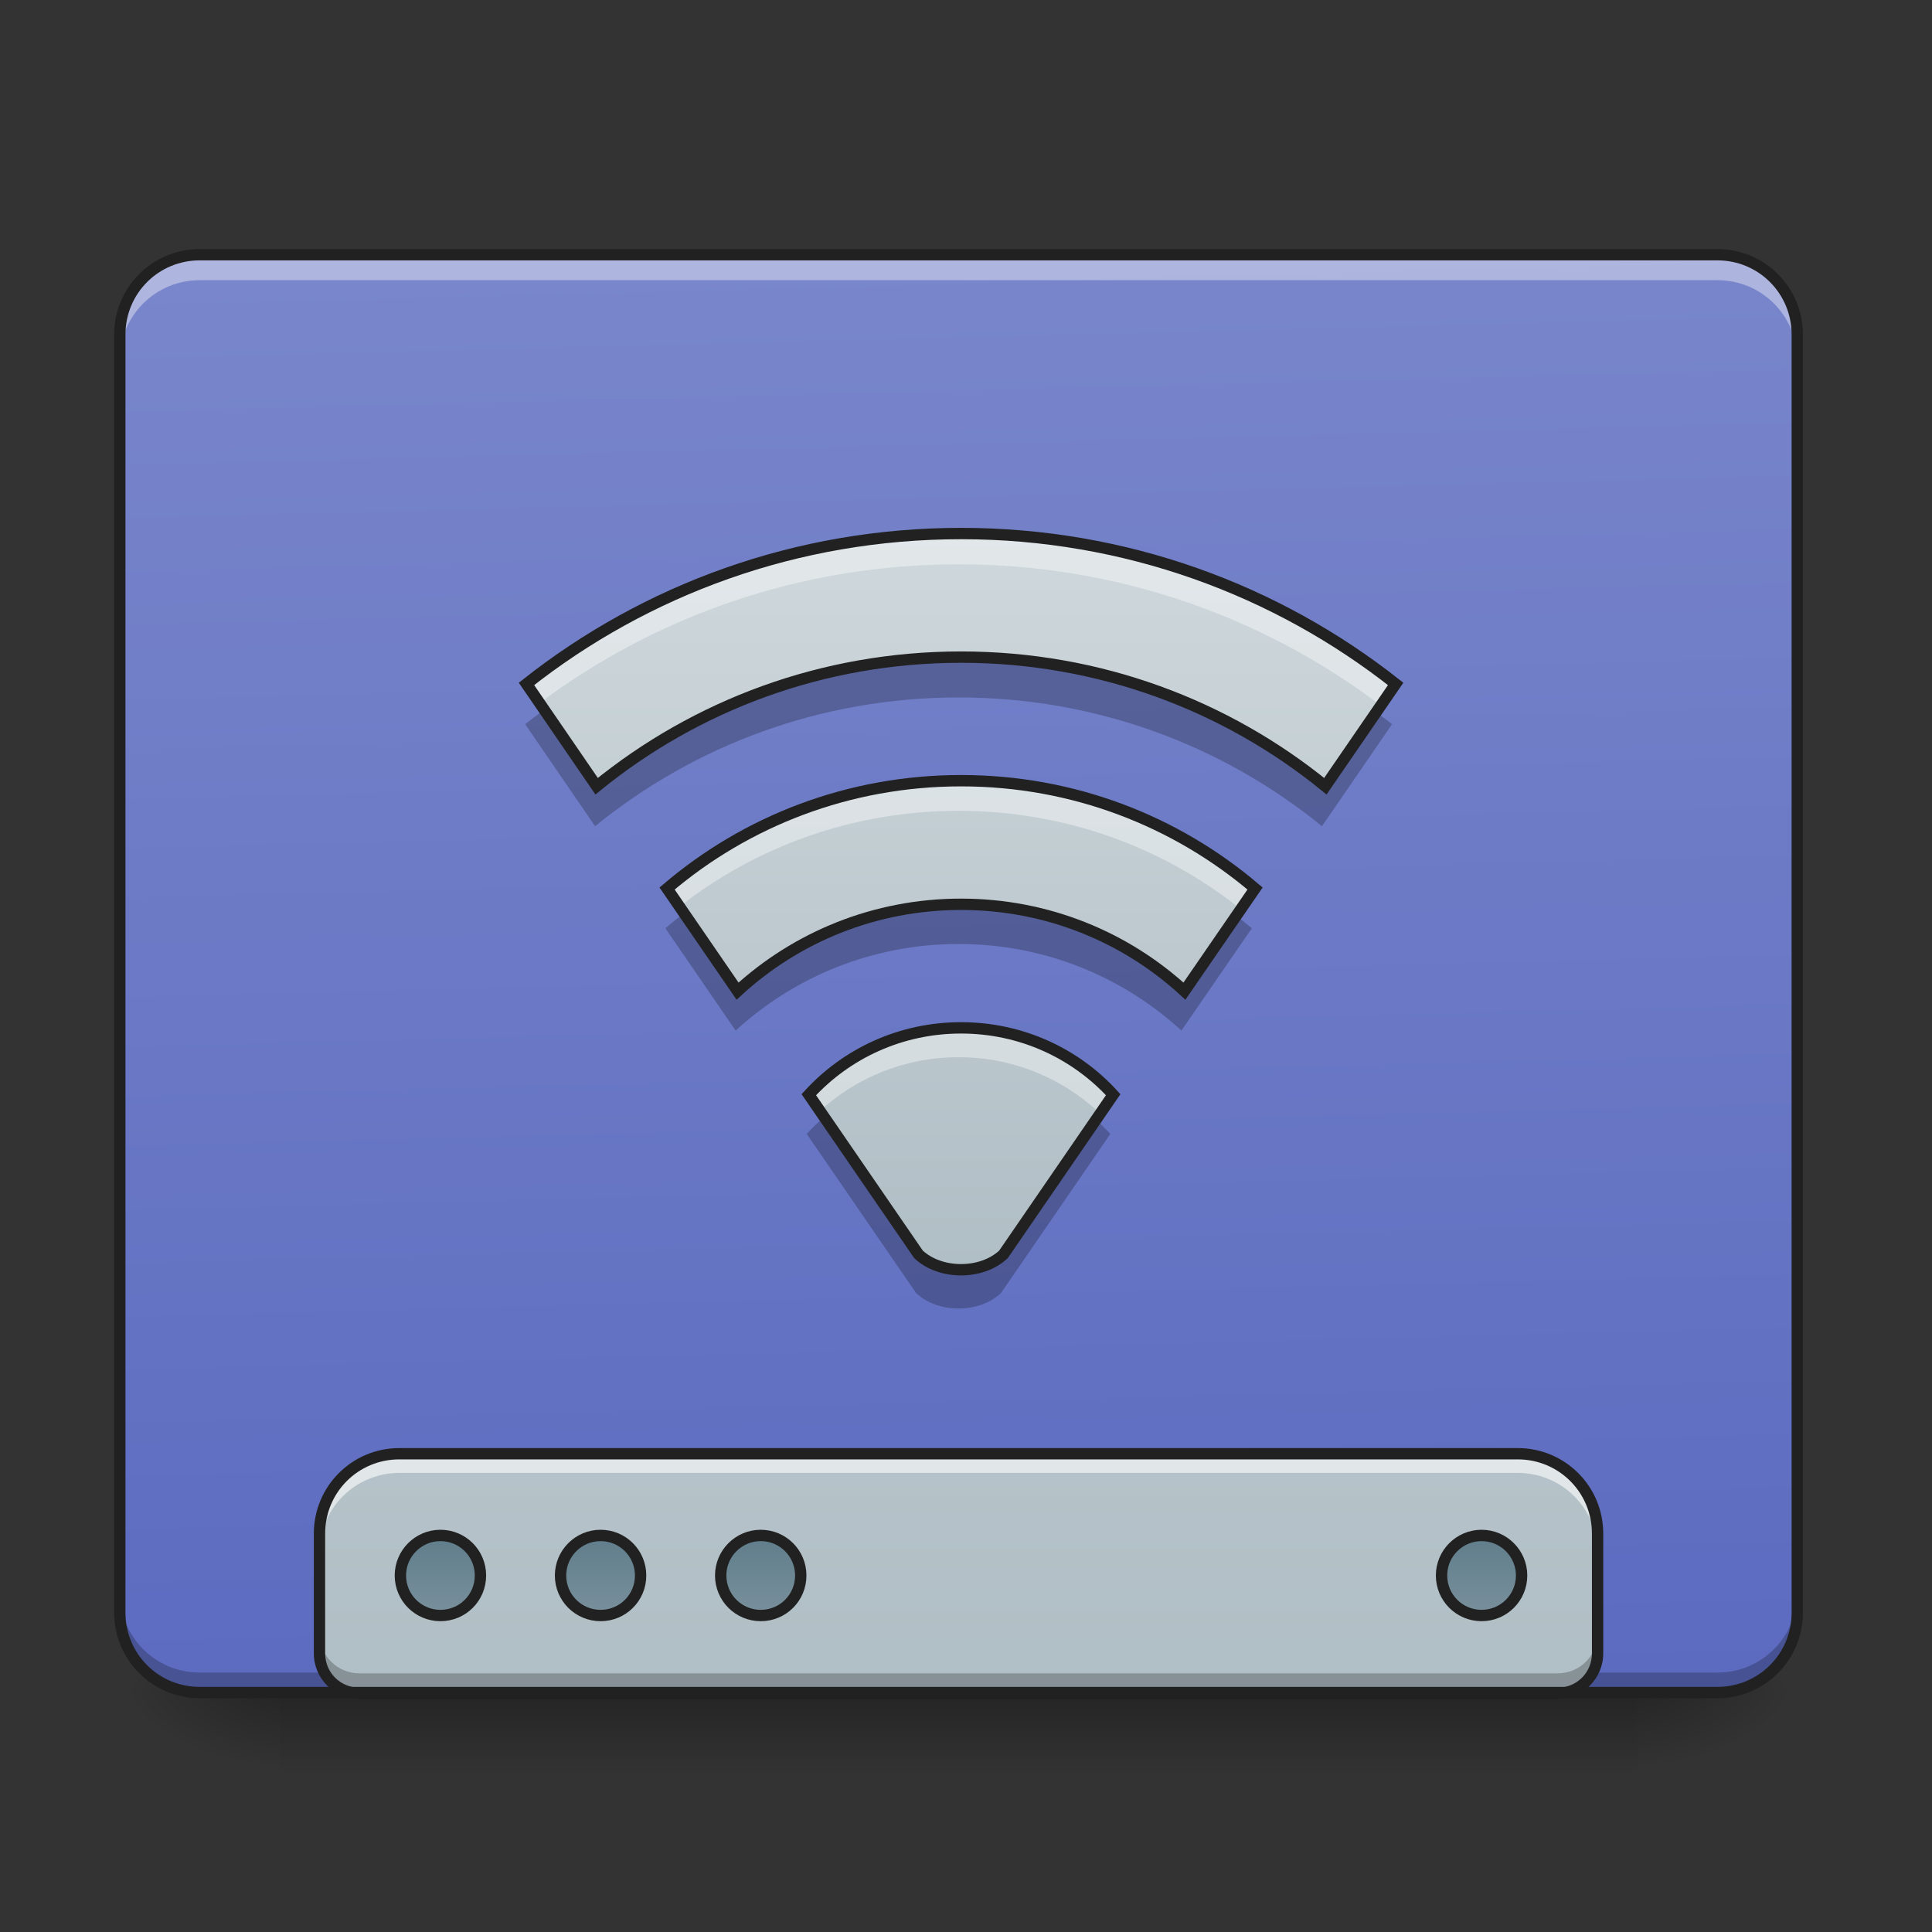 <?xml version="1.0" encoding="UTF-8"?>
<svg xmlns="http://www.w3.org/2000/svg" xmlns:xlink="http://www.w3.org/1999/xlink" width="48px" height="48px" viewBox="0 0 48 48" version="1.1">
<rect x="0" y="0" width="48" height="48" fill="#333333" stroke="none"/>
<defs>
<linearGradient id="linear0" gradientUnits="userSpaceOnUse" x1="254" y1="233.5" x2="254" y2="254.667" gradientTransform="matrix(0.094,0,0,0.094,-0,20.158)">
<stop offset="0" style="stop-color:rgb(0%,0%,0%);stop-opacity:0.275;"/>
<stop offset="1" style="stop-color:rgb(0%,0%,0%);stop-opacity:0;"/>
</linearGradient>
<radialGradient id="radial0" gradientUnits="userSpaceOnUse" cx="450.909" cy="189.579" fx="450.909" fy="189.579" r="21.167" gradientTransform="matrix(0,-0.117,-0.211,-0,80.181,95.393)">
<stop offset="0" style="stop-color:rgb(0%,0%,0%);stop-opacity:0.314;"/>
<stop offset="0.222" style="stop-color:rgb(0%,0%,0%);stop-opacity:0.275;"/>
<stop offset="1" style="stop-color:rgb(0%,0%,0%);stop-opacity:0;"/>
</radialGradient>
<radialGradient id="radial1" gradientUnits="userSpaceOnUse" cx="450.909" cy="189.579" fx="450.909" fy="189.579" r="21.167" gradientTransform="matrix(-0,0.117,0.211,0,-32.551,-11.291)">
<stop offset="0" style="stop-color:rgb(0%,0%,0%);stop-opacity:0.314;"/>
<stop offset="0.222" style="stop-color:rgb(0%,0%,0%);stop-opacity:0.275;"/>
<stop offset="1" style="stop-color:rgb(0%,0%,0%);stop-opacity:0;"/>
</radialGradient>
<radialGradient id="radial2" gradientUnits="userSpaceOnUse" cx="450.909" cy="189.579" fx="450.909" fy="189.579" r="21.167" gradientTransform="matrix(-0,-0.117,0.211,-0,-32.551,95.393)">
<stop offset="0" style="stop-color:rgb(0%,0%,0%);stop-opacity:0.314;"/>
<stop offset="0.222" style="stop-color:rgb(0%,0%,0%);stop-opacity:0.275;"/>
<stop offset="1" style="stop-color:rgb(0%,0%,0%);stop-opacity:0;"/>
</radialGradient>
<radialGradient id="radial3" gradientUnits="userSpaceOnUse" cx="450.909" cy="189.579" fx="450.909" fy="189.579" r="21.167" gradientTransform="matrix(0,0.117,-0.211,0,80.181,-11.291)">
<stop offset="0" style="stop-color:rgb(0%,0%,0%);stop-opacity:0.314;"/>
<stop offset="0.222" style="stop-color:rgb(0%,0%,0%);stop-opacity:0.275;"/>
<stop offset="1" style="stop-color:rgb(0%,0%,0%);stop-opacity:0;"/>
</radialGradient>
<linearGradient id="linear1" gradientUnits="userSpaceOnUse" x1="306.917" y1="-25.792" x2="305.955" y2="-135.329" gradientTransform="matrix(0.113,0,0,0.326,-8.781,50.462)">
<stop offset="0" style="stop-color:rgb(36.078%,41.961%,75.294%);stop-opacity:1;"/>
<stop offset="1" style="stop-color:rgb(47.451%,52.549%,79.608%);stop-opacity:1;"/>
</linearGradient>
<linearGradient id="linear2" gradientUnits="userSpaceOnUse" x1="1120" y1="1695.118" x2="1120" y2="255.118" gradientTransform="matrix(0.025,0,0,0.025,0,0.021)">
<stop offset="0" style="stop-color:rgb(69.02%,74.51%,77.255%);stop-opacity:1;"/>
<stop offset="1" style="stop-color:rgb(81.176%,84.706%,86.275%);stop-opacity:1;"/>
</linearGradient>
<linearGradient id="linear3" gradientUnits="userSpaceOnUse" x1="444.5" y1="185.875" x2="444.5" y2="148.833" gradientTransform="matrix(0.5,0,0,0.571,-105.833,106.338)">
<stop offset="0" style="stop-color:rgb(47.059%,56.471%,61.176%);stop-opacity:1;"/>
<stop offset="1" style="stop-color:rgb(37.647%,49.02%,54.51%);stop-opacity:1;"/>
</linearGradient>
<linearGradient id="linear4" gradientUnits="userSpaceOnUse" x1="444.5" y1="185.875" x2="444.5" y2="148.833" gradientTransform="matrix(0.5,0,0,0.571,-63.5,106.338)">
<stop offset="0" style="stop-color:rgb(47.059%,56.471%,61.176%);stop-opacity:1;"/>
<stop offset="1" style="stop-color:rgb(37.647%,49.02%,54.51%);stop-opacity:1;"/>
</linearGradient>
<linearGradient id="linear5" gradientUnits="userSpaceOnUse" x1="444.5" y1="185.875" x2="444.5" y2="148.833" gradientTransform="matrix(0.5,0,0,0.571,-21.167,106.338)">
<stop offset="0" style="stop-color:rgb(47.059%,56.471%,61.176%);stop-opacity:1;"/>
<stop offset="1" style="stop-color:rgb(37.647%,49.02%,54.51%);stop-opacity:1;"/>
</linearGradient>
<linearGradient id="linear6" gradientUnits="userSpaceOnUse" x1="444.5" y1="185.875" x2="444.5" y2="148.833" gradientTransform="matrix(0.5,0,0,0.571,169.333,106.338)">
<stop offset="0" style="stop-color:rgb(47.059%,56.471%,61.176%);stop-opacity:1;"/>
<stop offset="1" style="stop-color:rgb(37.647%,49.02%,54.51%);stop-opacity:1;"/>
</linearGradient>
<linearGradient id="linear7" gradientUnits="userSpaceOnUse" x1="254" y1="233.5" x2="254" y2="-147.5" gradientTransform="matrix(0.048,0,0,0.048,11.567,20.259)">
<stop offset="0" style="stop-color:rgb(69.02%,74.51%,77.255%);stop-opacity:1;"/>
<stop offset="1" style="stop-color:rgb(81.176%,84.706%,86.275%);stop-opacity:1;"/>
</linearGradient>
</defs>
<g id="surface1">
<path style=" stroke:none;fill-rule:nonzero;fill:url(#linear0);" d="M 6.945 42.051 L 40.684 42.051 L 40.684 44.035 L 6.945 44.035 Z M 6.945 42.051 "/>
<path style=" stroke:none;fill-rule:nonzero;fill:url(#radial0);" d="M 40.684 42.051 L 44.652 42.051 L 44.652 40.066 L 40.684 40.066 Z M 40.684 42.051 "/>
<path style=" stroke:none;fill-rule:nonzero;fill:url(#radial1);" d="M 6.945 42.051 L 2.977 42.051 L 2.977 44.035 L 6.945 44.035 Z M 6.945 42.051 "/>
<path style=" stroke:none;fill-rule:nonzero;fill:url(#radial2);" d="M 6.945 42.051 L 2.977 42.051 L 2.977 40.066 L 6.945 40.066 Z M 6.945 42.051 "/>
<path style=" stroke:none;fill-rule:nonzero;fill:url(#radial3);" d="M 40.684 42.051 L 44.652 42.051 L 44.652 44.035 L 40.684 44.035 Z M 40.684 42.051 "/>
<path style=" stroke:none;fill-rule:nonzero;fill:url(#linear1);" d="M 4.961 6.328 L 42.668 6.328 C 43.766 6.328 44.652 7.219 44.652 8.312 L 44.652 40.066 C 44.652 41.164 43.766 42.051 42.668 42.051 L 4.961 42.051 C 3.867 42.051 2.977 41.164 2.977 40.066 L 2.977 8.312 C 2.977 7.219 3.867 6.328 4.961 6.328 Z M 4.961 6.328 "/>
<path style=" stroke:none;fill-rule:nonzero;fill:rgb(0%,0%,0%);fill-opacity:0.235;" d="M 4.961 42.07 C 3.863 42.07 2.977 41.184 2.977 40.086 L 2.977 39.57 C 2.977 40.668 3.863 41.555 4.961 41.555 L 42.668 41.555 C 43.77 41.555 44.652 40.668 44.652 39.57 L 44.652 40.086 C 44.652 41.184 43.77 42.07 42.668 42.07 Z M 4.961 42.07 "/>
<path style=" stroke:none;fill-rule:nonzero;fill:url(#linear2);" d="M 9.922 36.117 C 8.824 36.117 7.938 37.004 7.938 38.102 L 7.938 41.078 C 7.938 41.629 8.379 42.07 8.93 42.07 L 38.699 42.07 C 39.25 42.07 39.691 41.629 39.691 41.078 L 39.691 38.102 C 39.691 37.004 38.805 36.117 37.707 36.117 Z M 9.922 36.117 "/>
<path style="fill-rule:nonzero;fill:url(#linear3);stroke-width:3;stroke-linecap:round;stroke-linejoin:miter;stroke:rgb(12.941%,12.941%,12.941%);stroke-opacity:1;stroke-miterlimit:4;" d="M 116.406 191.378 C 122.28 191.378 126.988 196.127 126.988 201.96 C 126.988 207.835 122.28 212.543 116.406 212.543 C 110.573 212.543 105.823 207.835 105.823 201.96 C 105.823 196.127 110.573 191.378 116.406 191.378 Z M 116.406 191.378 " transform="matrix(0.094,0,0,0.094,0,20.158)"/>
<path style="fill-rule:nonzero;fill:url(#linear4);stroke-width:3;stroke-linecap:round;stroke-linejoin:miter;stroke:rgb(12.941%,12.941%,12.941%);stroke-opacity:1;stroke-miterlimit:4;" d="M 158.735 191.378 C 164.609 191.378 169.317 196.127 169.317 201.96 C 169.317 207.835 164.609 212.543 158.735 212.543 C 152.902 212.543 148.153 207.835 148.153 201.96 C 148.153 196.127 152.902 191.378 158.735 191.378 Z M 158.735 191.378 " transform="matrix(0.094,0,0,0.094,0,20.158)"/>
<path style="fill-rule:nonzero;fill:url(#linear5);stroke-width:3;stroke-linecap:round;stroke-linejoin:miter;stroke:rgb(12.941%,12.941%,12.941%);stroke-opacity:1;stroke-miterlimit:4;" d="M 201.064 191.378 C 206.939 191.378 211.646 196.127 211.646 201.96 C 211.646 207.835 206.939 212.543 201.064 212.543 C 195.231 212.543 190.482 207.835 190.482 201.96 C 190.482 196.127 195.231 191.378 201.064 191.378 Z M 201.064 191.378 " transform="matrix(0.094,0,0,0.094,0,20.158)"/>
<path style="fill-rule:nonzero;fill:url(#linear6);stroke-width:3;stroke-linecap:round;stroke-linejoin:miter;stroke:rgb(12.941%,12.941%,12.941%);stroke-opacity:1;stroke-miterlimit:4;" d="M 391.588 191.378 C 397.42 191.378 402.17 196.127 402.17 201.96 C 402.17 207.835 397.42 212.543 391.588 212.543 C 385.755 212.543 381.005 207.835 381.005 201.96 C 381.005 196.127 385.755 191.378 391.588 191.378 Z M 391.588 191.378 " transform="matrix(0.094,0,0,0.094,0,20.158)"/>
<path style=" stroke:none;fill-rule:nonzero;fill:rgb(100%,100%,100%);fill-opacity:0.588;" d="M 9.922 36.117 C 8.824 36.117 7.938 37.004 7.938 38.102 L 7.938 38.578 C 7.938 37.477 8.824 36.594 9.922 36.594 L 37.707 36.594 C 38.805 36.594 39.691 37.477 39.691 38.578 L 39.691 38.102 C 39.691 37.004 38.805 36.117 37.707 36.117 Z M 9.922 36.117 "/>
<path style=" stroke:none;fill-rule:nonzero;fill:rgb(0%,0%,0%);fill-opacity:0.235;" d="M 7.938 40.582 L 7.938 41.078 C 7.938 41.629 8.379 42.07 8.93 42.07 L 38.699 42.07 C 39.25 42.07 39.691 41.629 39.691 41.078 L 39.691 40.582 C 39.691 41.133 39.25 41.574 38.699 41.574 L 8.93 41.574 C 8.379 41.574 7.938 41.133 7.938 40.582 Z M 7.938 40.582 "/>
<path style=" stroke:none;fill-rule:nonzero;fill:rgb(12.941%,12.941%,12.941%);fill-opacity:1;" d="M 9.922 35.977 C 8.746 35.977 7.797 36.926 7.797 38.102 L 7.797 41.078 C 7.797 41.703 8.305 42.211 8.93 42.211 L 38.699 42.211 C 39.324 42.211 39.832 41.703 39.832 41.078 L 39.832 38.102 C 39.832 36.926 38.883 35.977 37.707 35.977 Z M 9.922 36.258 L 37.707 36.258 C 38.73 36.258 39.551 37.078 39.551 38.102 L 39.551 41.078 C 39.551 41.555 39.172 41.93 38.699 41.93 L 8.93 41.93 C 8.457 41.93 8.078 41.555 8.078 41.078 L 8.078 38.102 C 8.078 37.078 8.898 36.258 9.922 36.258 Z M 9.922 36.258 "/>
<path style=" stroke:none;fill-rule:nonzero;fill:rgb(100%,100%,100%);fill-opacity:0.392;" d="M 4.961 6.441 C 3.863 6.441 2.977 7.328 2.977 8.43 L 2.977 8.945 C 2.977 7.844 3.863 6.961 4.961 6.961 L 42.668 6.961 C 43.77 6.961 44.652 7.844 44.652 8.945 L 44.652 8.43 C 44.652 7.328 43.77 6.441 42.668 6.441 Z M 4.961 6.441 "/>
<path style=" stroke:none;fill-rule:nonzero;fill:rgb(12.941%,12.941%,12.941%);fill-opacity:1;" d="M 4.961 6.188 C 3.785 6.188 2.836 7.137 2.836 8.312 L 2.836 40.066 C 2.836 41.242 3.785 42.191 4.961 42.191 L 42.668 42.191 C 43.844 42.191 44.793 41.242 44.793 40.066 L 44.793 8.312 C 44.793 7.137 43.844 6.188 42.668 6.188 Z M 4.961 6.469 L 42.668 6.469 C 43.691 6.469 44.512 7.289 44.512 8.312 L 44.512 40.066 C 44.512 41.09 43.691 41.91 42.668 41.91 L 4.961 41.91 C 3.938 41.91 3.117 41.09 3.117 40.066 L 3.117 8.312 C 3.117 7.289 3.938 6.469 4.961 6.469 Z M 4.961 6.469 "/>
<path style=" stroke:none;fill-rule:nonzero;fill:url(#linear7);" d="M 23.816 13.273 C 19.738 13.273 16 14.668 13.047 17 L 14.785 19.535 C 17.242 17.535 20.383 16.336 23.816 16.336 C 27.246 16.336 30.387 17.535 32.844 19.535 L 34.586 17 C 31.629 14.668 27.891 13.273 23.816 13.273 Z M 23.816 19.398 C 21.031 19.398 18.488 20.402 16.531 22.07 L 18.277 24.613 C 19.73 23.277 21.676 22.461 23.816 22.461 C 25.957 22.461 27.898 23.277 29.352 24.613 L 31.102 22.07 C 29.141 20.402 26.602 19.398 23.816 19.398 Z M 23.816 25.523 C 22.316 25.523 20.977 26.16 20.043 27.18 L 22.762 31.137 C 23.305 31.645 24.324 31.645 24.867 31.137 L 27.586 27.18 C 26.656 26.16 25.312 25.523 23.816 25.523 Z M 23.816 25.523 "/>
<path style=" stroke:none;fill-rule:nonzero;fill:rgb(100%,100%,100%);fill-opacity:0.392;" d="M 23.816 13.273 C 19.738 13.273 16 14.668 13.047 17 L 13.379 17.488 C 16.281 15.309 19.891 14.02 23.816 14.02 C 27.738 14.02 31.348 15.309 34.25 17.488 L 34.586 17 C 31.629 14.668 27.891 13.273 23.816 13.273 Z M 23.816 19.398 C 21.031 19.398 18.488 20.402 16.531 22.07 L 16.855 22.547 C 18.766 21.039 21.184 20.145 23.816 20.145 C 26.445 20.145 28.863 21.039 30.773 22.547 L 31.102 22.07 C 29.141 20.402 26.602 19.398 23.816 19.398 Z M 23.816 25.523 C 22.316 25.523 20.977 26.16 20.043 27.18 L 20.348 27.621 C 21.254 26.781 22.473 26.266 23.816 26.266 C 25.156 26.266 26.375 26.781 27.285 27.621 L 27.586 27.18 C 26.656 26.16 25.312 25.523 23.816 25.523 Z M 23.816 25.523 "/>
<path style=" stroke:none;fill-rule:nonzero;fill:rgb(0%,0%,0%);fill-opacity:0.235;" d="M 23.816 16.324 C 20.383 16.324 17.242 17.52 14.785 19.52 L 13.5 17.648 C 13.348 17.762 13.195 17.875 13.047 17.992 L 14.785 20.527 C 17.242 18.527 20.383 17.328 23.816 17.328 C 27.246 17.328 30.387 18.527 32.844 20.527 L 34.586 17.992 C 34.434 17.875 34.285 17.762 34.129 17.648 L 32.844 19.52 C 30.387 17.52 27.246 16.324 23.816 16.324 Z M 23.816 22.445 C 21.676 22.445 19.73 23.262 18.277 24.602 L 16.973 22.703 C 16.824 22.82 16.676 22.938 16.531 23.062 L 18.277 25.605 C 19.73 24.27 21.676 23.453 23.816 23.453 C 25.957 23.453 27.898 24.27 29.352 25.605 L 31.102 23.062 C 30.953 22.938 30.805 22.82 30.656 22.703 L 29.352 24.602 C 27.898 23.262 25.957 22.445 23.816 22.445 Z M 20.457 27.77 C 20.312 27.895 20.172 28.031 20.043 28.172 L 22.762 32.129 C 23.305 32.637 24.324 32.637 24.867 32.129 L 27.586 28.172 C 27.457 28.031 27.316 27.895 27.172 27.77 L 24.867 31.121 C 24.324 31.633 23.305 31.633 22.762 31.121 Z M 20.457 27.77 "/>
<path style="fill:none;stroke-width:3;stroke-linecap:round;stroke-linejoin:miter;stroke:rgb(12.941%,12.941%,12.941%);stroke-opacity:1;stroke-miterlimit:4;" d="M 254.017 -73.43 C 210.522 -73.43 170.65 -58.557 139.153 -33.684 L 157.693 -6.645 C 183.899 -27.976 217.396 -40.767 254.017 -40.767 C 290.597 -40.767 324.094 -27.976 350.3 -6.645 L 368.881 -33.684 C 337.343 -58.557 297.472 -73.43 254.017 -73.43 Z M 254.017 -8.103 C 224.312 -8.103 197.19 2.604 176.316 20.394 L 194.94 47.517 C 210.438 33.268 231.186 24.56 254.017 24.56 C 276.849 24.56 297.555 33.268 313.053 47.517 L 331.718 20.394 C 310.804 2.604 283.723 -8.103 254.017 -8.103 Z M 254.017 57.224 C 238.019 57.224 223.729 64.015 213.771 74.889 L 242.768 117.093 C 248.56 122.509 259.434 122.509 265.225 117.093 L 294.222 74.889 C 284.306 64.015 269.974 57.224 254.017 57.224 Z M 254.017 57.224 " transform="matrix(0.094,0,0,0.094,0,20.158)"/>
</g>
</svg>
